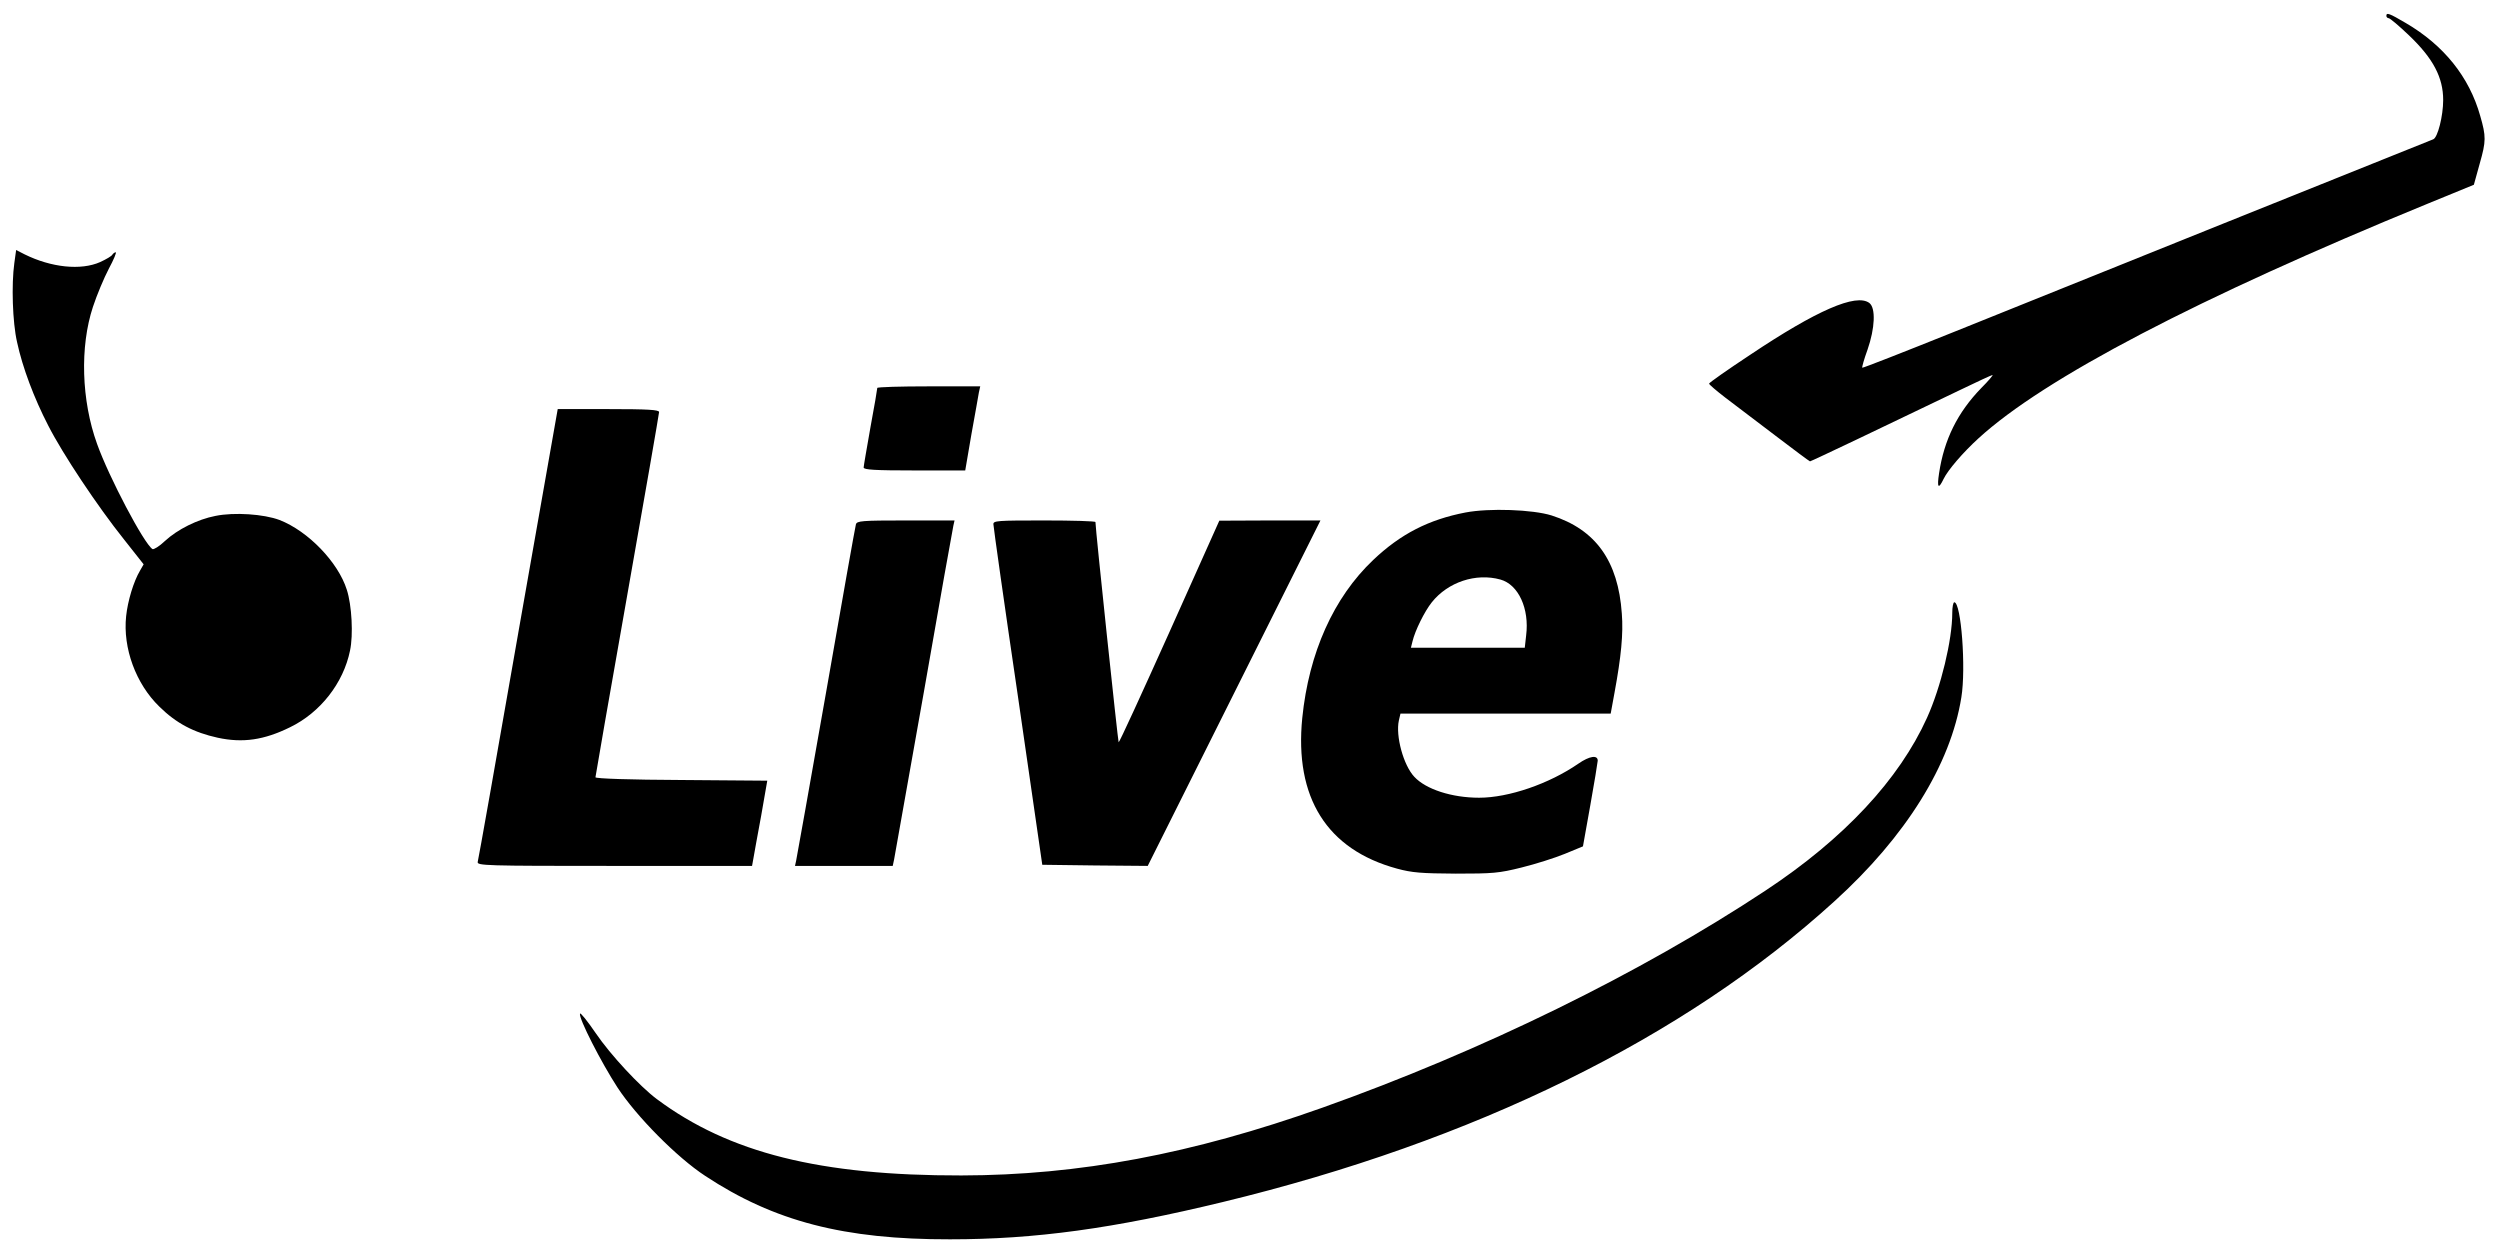<?xml version="1.0" standalone="no"?>
<!DOCTYPE svg PUBLIC "-//W3C//DTD SVG 20010904//EN"
 "http://www.w3.org/TR/2001/REC-SVG-20010904/DTD/svg10.dtd">
<svg version="1.0" xmlns="http://www.w3.org/2000/svg"
 width="1100pt" height="549pt" viewBox="0 0 1100 549"
 preserveAspectRatio="xMidYMid meet">

<g transform="translate(0,549) scale(0.1,-0.1)"
fill="#000000" stroke="none">
<path d="M10500 5420 c0 -5 5 -10 10 -10 6 0 46 -34 90 -76 106 -101 150 -185
150 -284 0 -70 -24 -166 -44 -173 -28 -11 -1734 -696 -2100 -844 -224 -90
-410 -163 -412 -161 -2 2 8 38 23 79 33 95 37 184 8 206 -58 43 -231 -32 -524
-228 -100 -66 -181 -123 -181 -127 0 -4 33 -32 72 -62 40 -30 139 -106 220
-167 81 -62 150 -113 152 -113 5 0 332 156 654 311 78 38 146 69 149 69 4 0
-18 -26 -49 -57 -105 -108 -164 -228 -186 -375 -10 -65 -3 -73 20 -25 19 39
85 116 153 178 288 264 965 618 1975 1032 l205 84 26 94 c28 98 28 119 2 209
-48 171 -160 311 -328 409 -73 43 -85 47 -85 31z"/>
<path d="M63 4332 c-13 -93 -8 -260 12 -347 24 -112 75 -247 137 -367 64 -126
218 -357 334 -502 l86 -109 -16 -28 c-28 -47 -54 -133 -61 -200 -15 -141 43
-298 146 -398 75 -74 152 -114 257 -137 111 -24 204 -10 318 46 134 65 235
195 264 337 15 69 8 200 -14 268 -38 121 -170 258 -296 307 -69 26 -199 35
-282 18 -78 -15 -167 -59 -223 -111 -24 -23 -49 -38 -54 -35 -37 23 -192 317
-244 463 -69 191 -76 428 -18 603 17 52 49 128 70 168 21 39 35 72 30 72 -4 0
-11 -5 -15 -11 -3 -6 -27 -20 -53 -32 -85 -38 -216 -24 -333 34 l-37 19 -8
-58z"/>
<path d="M3860 3783 c0 -5 -13 -82 -30 -173 -16 -91 -30 -171 -30 -177 0 -10
51 -13 223 -13 l224 0 27 158 c16 86 30 169 33 185 l6 27 -227 0 c-124 0 -226
-3 -226 -7z"/>
<path d="M2280 2703 c-95 -544 -175 -996 -178 -1005 -4 -17 29 -18 601 -18
l606 0 6 33 c3 17 18 102 34 187 l27 155 -378 3 c-223 1 -378 6 -378 12 0 5
63 366 140 802 77 436 140 798 140 805 0 10 -50 13 -223 13 l-223 0 -174 -987z"/>
<path d="M6448 3235 c-161 -31 -285 -94 -406 -209 -174 -165 -283 -408 -312
-695 -35 -350 108 -579 417 -663 66 -18 107 -21 258 -22 164 0 190 2 290 27
61 15 146 42 190 60 l80 33 32 179 c18 99 32 188 33 198 0 26 -36 21 -85 -13
-129 -89 -307 -150 -437 -150 -120 0 -234 37 -285 92 -48 51 -83 180 -68 248
l7 30 463 0 462 0 17 93 c29 157 39 259 32 347 -16 232 -115 370 -309 432 -83
26 -274 33 -379 13z m154 -295 c79 -22 128 -128 113 -246 l-6 -54 -251 0 -250
0 7 28 c11 47 53 132 85 172 71 89 194 130 302 100z"/>
<path d="M3766 3183 c-3 -10 -62 -342 -131 -738 -70 -396 -129 -730 -132 -742
l-5 -23 215 0 215 0 6 28 c3 15 62 347 131 737 68 391 127 720 130 733 l5 22
-214 0 c-196 0 -215 -2 -220 -17z"/>
<path d="M4371 3183 c0 -10 48 -351 108 -758 l107 -740 232 -3 232 -2 380 760
380 760 -222 0 -223 -1 -219 -489 c-121 -269 -221 -488 -224 -486 -3 4 -102
938 -102 969 0 4 -101 7 -225 7 -208 0 -225 -1 -224 -17z"/>
<path d="M8590 2793 c0 -119 -50 -326 -111 -461 -123 -272 -365 -532 -710
-760 -552 -365 -1248 -706 -1951 -956 -574 -204 -1070 -297 -1588 -298 -621
-1 -1022 99 -1340 336 -75 56 -205 196 -268 289 -37 54 -68 93 -70 87 -7 -19
94 -216 165 -325 83 -127 262 -308 386 -389 303 -200 611 -280 1077 -279 375
0 717 47 1200 164 1107 268 2029 721 2690 1322 316 286 513 603 560 899 21
128 -1 418 -31 418 -5 0 -9 -21 -9 -47z"/>
</g>
</svg>
